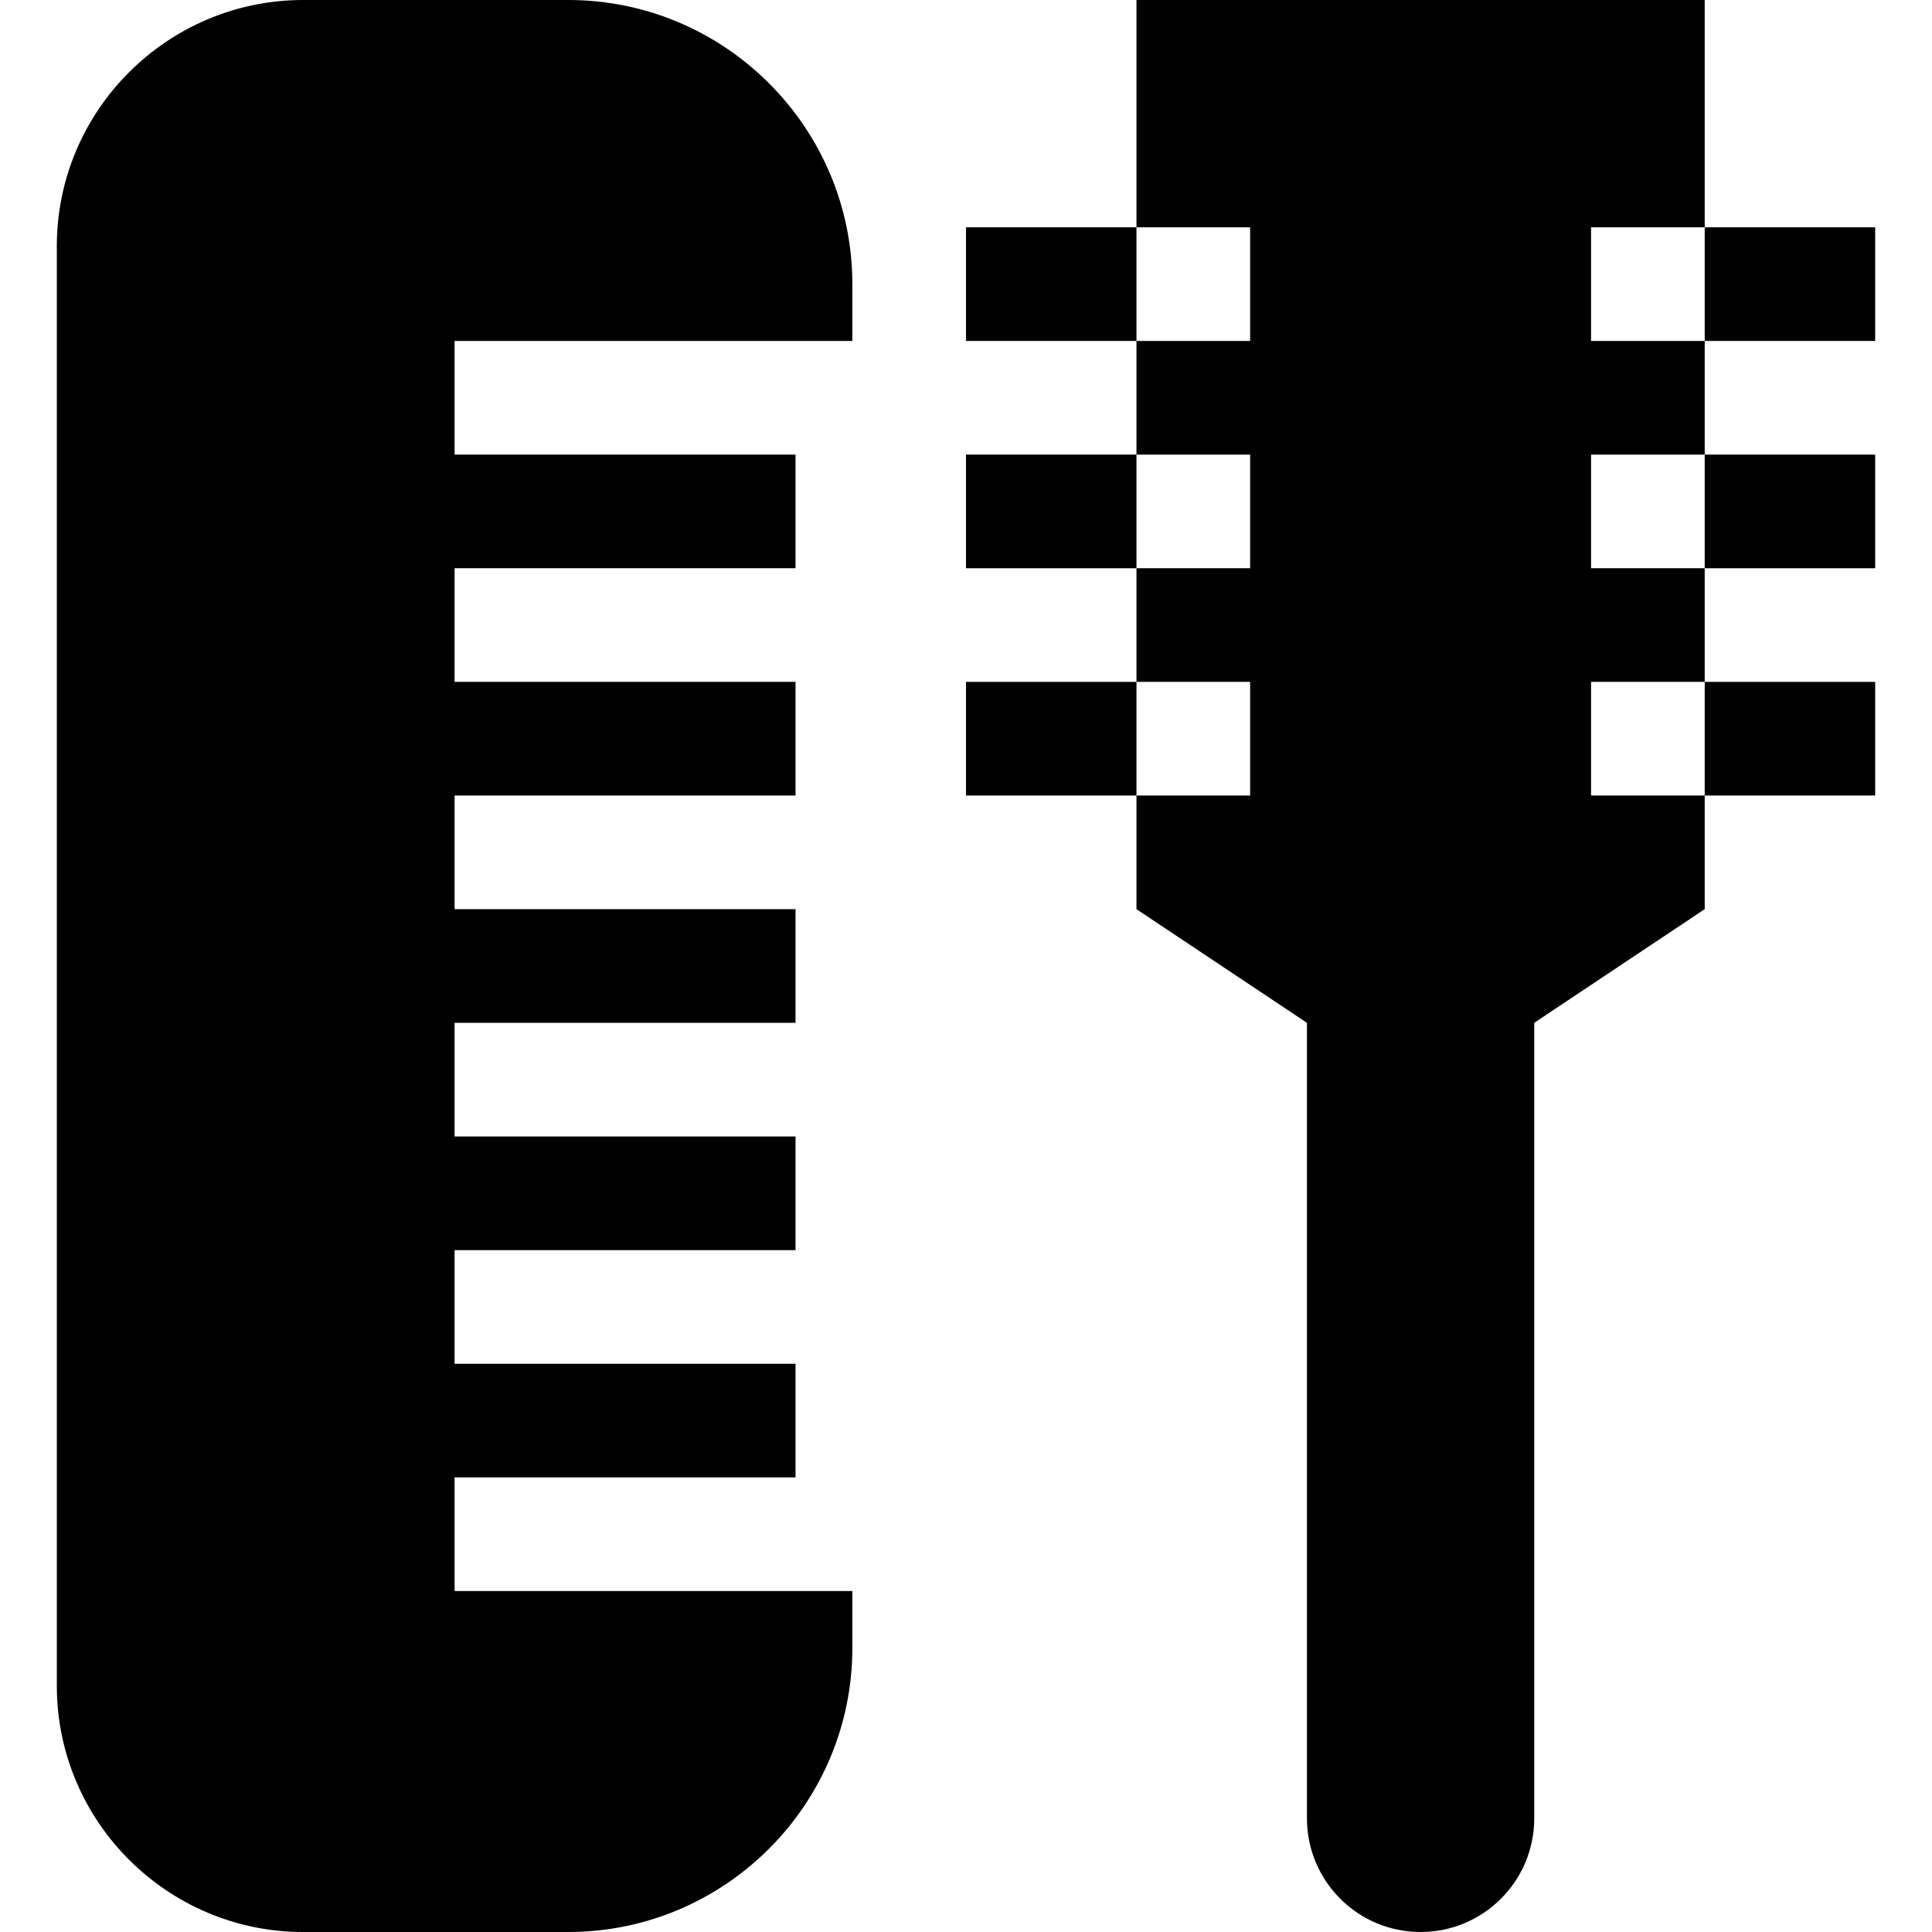<svg id="Capa_1" enable-background="new 0 0 510 510" height="512" viewBox="0 0 510 510" width="512" xmlns="http://www.w3.org/2000/svg"><g id="XMLID_1567_"><path id="XMLID_1585_" d="m420 90v-30h30v-60c-10.128 0-139.871 0-150 0v60h30v30h-30v30h30v30h-30v30h30v30h-30v30l45 30v210c0 16.568 13.432 30 30 30s30-13.432 30-30v-210l45-30v-30h-30v-30h30v-30h-30v-30h30v-30z"/><path id="XMLID_1636_" d="m450 60h45v30h-45z"/><path id="XMLID_1637_" d="m450 120h45v30h-45z"/><path id="XMLID_1638_" d="m450 180h45v30h-45z"/><path id="XMLID_1653_" d="m255 60h45v30h-45z"/><path id="XMLID_1654_" d="m255 120h45v30h-45z"/><path id="XMLID_1655_" d="m255 180h45v30h-45z"/><path id="XMLID_1656_" d="m150 0c-14.245 0-55.725 0-70 0-35.653 0-65 29.033-65 65v380c0 35.938 29.32 65 65 65h70c41.355 0 75-33.645 75-75v-15h-105v-30h90v-30h-90v-30h90v-30h-90v-30h90v-30h-90v-30h90v-30h-90v-30h90v-30h-90v-30h105v-15c0-41.354-33.645-75-75-75z"/></g></svg>